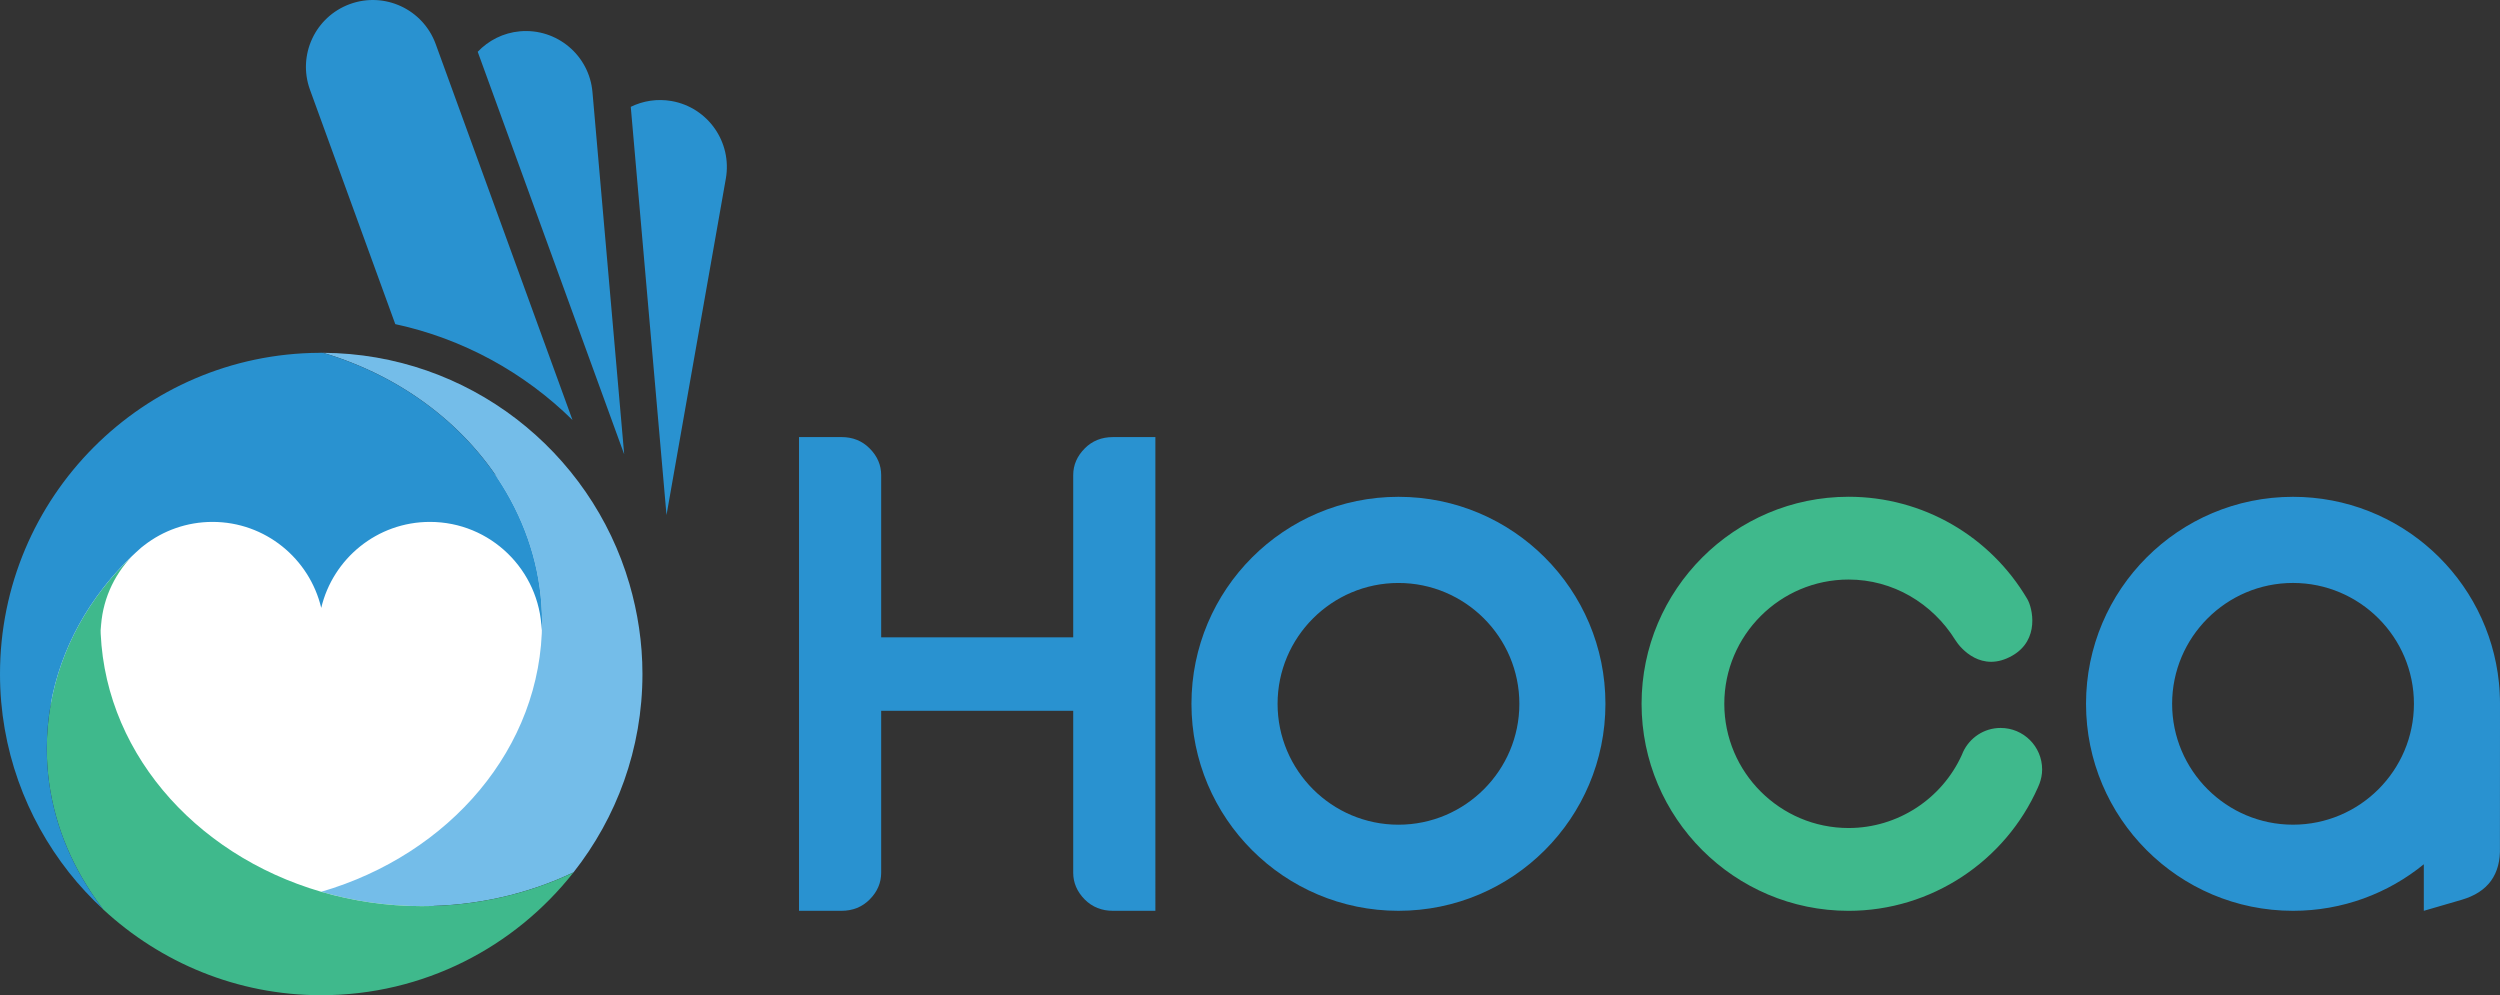 <?xml version="1.0" encoding="utf-8"?>
<!-- Generator: Adobe Illustrator 15.0.0, SVG Export Plug-In . SVG Version: 6.00 Build 0)  -->
<!DOCTYPE svg PUBLIC "-//W3C//DTD SVG 1.1//EN" "http://www.w3.org/Graphics/SVG/1.1/DTD/svg11.dtd">
<svg version="1.1" id="圖層_1" xmlns="http://www.w3.org/2000/svg" xmlns:xlink="http://www.w3.org/1999/xlink" x="0px" y="0px"
	 width="142.418px" height="56.693px" viewBox="0 0 142.418 56.693" enable-background="new 0 0 142.418 56.693"
	 xml:space="preserve">
<rect x="0" y="0" width="142.418" height="56.693" fill="#333333" stroke="none"/>
<g>
	<g>
		<path fill="#2990D0" d="M263.374,201.974c4.1,0.961,7.71,3.198,10.391,6.271l-8.336-22.906c-0.723-1.977-2.907-2.995-4.886-2.274
			c-1.975,0.718-2.995,2.903-2.274,4.882L263.374,201.974z"/>
		<path fill="#2990D0" d="M274.36,188.079c-0.185-2.095-2.029-3.646-4.124-3.462c-1.227,0.107-2.262,0.788-2.879,1.752l9.022,24.788
			L274.36,188.079z"/>
		<path fill="#2990D0" d="M278.868,188.59c-1.073-0.188-2.119,0.093-2.928,0.693l2.212,25.297l3.808-21.577
			C282.32,190.93,280.939,188.955,278.868,188.59z"/>
		<path fill="#82C1EA" d="M276.467,216.1c-2.21-7.578-9.176-13.12-17.457-13.168c4.55,1.352,8.292,4.233,10.457,7.965
			c1.282,2.212,2.021,4.713,2.021,7.371c0,7.172-5.277,13.24-12.579,15.369c1.797,0.521,3.718,0.816,5.72,0.816
			c3.131,0,6.079-0.699,8.654-1.924c2.45-3.114,3.926-7.031,3.926-11.301C277.209,219.445,276.94,217.73,276.467,216.1z"/>
		<path fill="#3AB483" d="M264.629,234.454c-2,0-3.922-0.297-5.72-0.818c-7.304-2.127-12.576-8.196-12.576-15.368
			c0,0.159,0.016,0.317,0.021,0.475c0.049-1.637,0.715-3.113,1.771-4.215c-0.597,0.57-1.157,1.181-1.653,1.824
			c-2.016,2.599-3.193,5.746-3.193,9.135c0,2.657,0.736,5.155,2.019,7.369c0.359,0.619,0.754,1.217,1.198,1.789
			c3.259,3.02,7.613,4.883,12.413,4.883c5.835,0,11.023-2.74,14.374-6.996C270.708,233.755,267.76,234.454,264.629,234.454z"/>
		<path fill="#2990D0" d="M269.467,210.896c-2.165-3.73-5.907-6.613-10.457-7.965c-0.03,0-0.066-0.005-0.101-0.005
			c-0.032,0-0.069,0.005-0.103,0.005c-10.058,0.057-18.191,8.224-18.191,18.298c0,4.27,1.473,8.187,3.923,11.301
			c0.594,0.754,1.251,1.459,1.957,2.113c-0.444-0.572-0.837-1.17-1.197-1.789c-1.282-2.215-2.019-4.713-2.019-7.369
			c0-3.389,1.179-6.536,3.193-9.135c0.644-0.833,1.379-1.609,2.185-2.322c0.043-0.032,0.098-0.078,0.172-0.135
			c1.073-0.832,2.423-1.328,3.885-1.328c3.013,0,5.526,2.093,6.195,4.898c0.663-2.807,3.181-4.898,6.192-4.898
			c3.453,0,6.257,2.75,6.363,6.176c0.007-0.156,0.022-0.314,0.022-0.475C271.488,215.61,270.749,213.109,269.467,210.896z"/>
	</g>
	<g>
		<g>
			<path fill="#2990D0" d="M286.629,231.964h1.517c0.025,0.578,0.206,1.038,0.537,1.381c0.329,0.344,0.761,0.515,1.289,0.515
				c0.584,0,1.051-0.17,1.398-0.515c0.352-0.344,0.527-0.804,0.527-1.381c0-0.502-0.129-0.892-0.388-1.166
				c-0.257-0.274-0.793-0.531-1.609-0.771c-0.043-0.01-0.115-0.027-0.218-0.053c-0.979-0.252-1.686-0.66-2.124-1.23
				c-0.199-0.248-0.346-0.515-0.446-0.798c-0.098-0.282-0.146-0.583-0.146-0.903c0-0.951,0.298-1.723,0.89-2.311
				c0.594-0.586,1.371-0.882,2.333-0.882c0.893,0,1.612,0.264,2.159,0.791c0.551,0.526,0.853,1.248,0.911,2.163h-1.579
				c-0.027-0.44-0.184-0.801-0.47-1.072c-0.284-0.271-0.646-0.408-1.079-0.408c-0.464,0-0.842,0.151-1.133,0.453
				c-0.292,0.303-0.438,0.695-0.438,1.172c0,0.17,0.025,0.327,0.079,0.475c0.054,0.148,0.136,0.285,0.248,0.414
				c0.23,0.259,0.723,0.482,1.478,0.671c0.348,0.088,0.614,0.161,0.801,0.222c0.77,0.273,1.355,0.674,1.752,1.197
				c0.398,0.524,0.6,1.154,0.6,1.888c0,1.074-0.321,1.938-0.964,2.595c-0.643,0.657-1.489,0.985-2.55,0.985
				c-0.991,0-1.802-0.313-2.424-0.942C286.955,233.822,286.638,232.993,286.629,231.964z"/>
			<path fill="#2990D0" d="M296.675,235.173h-1.629v-11.116h2.511l3.384,8.597l3.382-8.597h2.477v11.116h-1.587l0.112-9.65
				l-3.792,9.65h-1.202l-3.775-9.65L296.675,235.173z"/>
			<path fill="#2990D0" d="M310.445,231.935l-1.316,3.237h-1.785l4.562-11.116h1.643l4.563,11.116h-1.854l-1.283-3.237H310.445
				L310.445,231.935z M314.365,230.369l-1.643-4.222l-1.678,4.222H314.365z"/>
			<path fill="#2990D0" d="M320.443,235.173h-1.692v-11.116h3.367c1.399,0,2.47,0.307,3.206,0.924
				c0.739,0.616,1.105,1.506,1.105,2.672c0,0.904-0.308,1.664-0.925,2.272c-0.617,0.606-1.412,0.935-2.384,0.979l3.311,4.269h-2.115
				l-3.872-5.162L320.443,235.173L320.443,235.173z M320.443,229.828h0.864c1.17,0,2.042-0.181,2.612-0.542
				c0.571-0.361,0.859-0.911,0.859-1.649c0-0.717-0.246-1.243-0.738-1.58c-0.491-0.334-1.269-0.505-2.333-0.505h-1.266
				L320.443,229.828L320.443,229.828z"/>
			<path fill="#2990D0" d="M331.009,235.173h-1.691v-9.621h-2.181v-1.495h6.054v1.495h-2.182V235.173L331.009,235.173z"/>
			<path fill="#3AB483" d="M340.719,235.173h-1.692v-11.116h1.692v4.719h4.763v-4.719h1.688v11.116h-1.688v-4.818h-4.763V235.173z"
				/>
			<path fill="#3AB483" d="M348.678,229.546c0-0.778,0.154-1.518,0.465-2.215c0.31-0.697,0.763-1.324,1.361-1.885
				c0.566-0.53,1.195-0.93,1.888-1.203c0.691-0.271,1.438-0.408,2.234-0.408c0.817,0,1.574,0.137,2.271,0.408
				c0.698,0.273,1.336,0.677,1.913,1.219c0.592,0.554,1.039,1.177,1.339,1.861c0.299,0.688,0.448,1.429,0.448,2.224
				c0,0.789-0.13,1.516-0.386,2.18c-0.257,0.664-0.643,1.262-1.154,1.791c-0.604,0.621-1.277,1.089-2.024,1.403
				c-0.745,0.316-1.552,0.476-2.424,0.476c-0.877,0-1.686-0.16-2.426-0.481c-0.738-0.321-1.402-0.796-1.99-1.428
				c-0.498-0.523-0.873-1.121-1.129-1.79C348.805,231.027,348.678,230.31,348.678,229.546z M350.442,229.561
				c0,0.581,0.102,1.128,0.304,1.646c0.201,0.517,0.494,0.963,0.874,1.341c0.398,0.395,0.863,0.704,1.387,0.924
				c0.523,0.218,1.06,0.328,1.604,0.328c1.206,0,2.217-0.408,3.026-1.227c0.813-0.815,1.223-1.829,1.223-3.042
				c0-0.514-0.098-1.003-0.294-1.471c-0.196-0.466-0.479-0.894-0.854-1.285c-0.444-0.452-0.919-0.787-1.424-1.003
				c-0.504-0.216-1.064-0.324-1.68-0.324c-0.553,0-1.075,0.099-1.571,0.296c-0.498,0.2-0.938,0.486-1.322,0.864
				c-0.399,0.392-0.714,0.847-0.937,1.366C350.552,228.491,350.442,229.021,350.442,229.561z"/>
			<path fill="#3AB483" d="M363.756,235.173h-1.625v-11.116h2.508l3.385,8.597l3.384-8.597h2.475v11.116h-1.586l0.113-9.65
				l-3.793,9.65h-1.202l-3.775-9.65L363.756,235.173z"/>
			<path fill="#3AB483" d="M382.01,235.173h-6.061v-11.116h6.061v1.479h-4.367v3.322h4.367v1.451h-4.367v3.329h4.367V235.173z"/>
			<path fill="#3AB483" d="M394.703,232.385c-0.509,0.974-1.212,1.718-2.104,2.234c-0.895,0.517-1.935,0.773-3.115,0.773
				c-0.875,0-1.685-0.159-2.425-0.48c-0.738-0.321-1.403-0.797-1.991-1.428c-0.496-0.523-0.872-1.121-1.131-1.791
				c-0.255-0.668-0.386-1.385-0.386-2.147c0-0.773,0.157-1.509,0.466-2.204c0.311-0.692,0.766-1.326,1.362-1.896
				c0.566-0.53,1.196-0.931,1.889-1.203c0.69-0.271,1.436-0.409,2.233-0.409c1.197,0,2.248,0.271,3.154,0.81
				c0.904,0.54,1.589,1.304,2.05,2.291h-1.99c-0.373-0.494-0.831-0.865-1.378-1.115c-0.544-0.251-1.162-0.373-1.852-0.373
				c-0.553,0-1.074,0.099-1.572,0.296c-0.498,0.2-0.938,0.486-1.322,0.864c-0.4,0.391-0.714,0.847-0.937,1.367
				c-0.226,0.518-0.338,1.047-0.338,1.587c0,0.581,0.103,1.128,0.304,1.646c0.203,0.517,0.494,0.963,0.874,1.341
				c0.397,0.395,0.862,0.704,1.387,0.924c0.526,0.218,1.06,0.328,1.603,0.328c0.67,0,1.271-0.12,1.81-0.363
				c0.537-0.242,0.979-0.59,1.326-1.049h2.084V232.385z"/>
			<path fill="#3AB483" d="M398.004,231.935l-1.313,3.237h-1.787l4.562-11.116h1.644l4.562,11.116h-1.853l-1.281-3.237H398.004
				L398.004,231.935z M401.927,230.369l-1.644-4.222l-1.676,4.222H401.927z"/>
			<path fill="#3AB483" d="M408.002,235.173h-1.691v-11.116h3.366c1.401,0,2.471,0.307,3.208,0.924
				c0.735,0.616,1.105,1.506,1.105,2.672c0,0.904-0.31,1.664-0.926,2.272c-0.618,0.606-1.413,0.935-2.386,0.979l3.312,4.269h-2.117
				l-3.871-5.162V235.173z M408.002,229.828h0.865c1.172,0,2.042-0.181,2.613-0.542s0.856-0.911,0.856-1.649
				c0-0.717-0.247-1.243-0.738-1.58c-0.489-0.334-1.267-0.505-2.331-0.505H408L408.002,229.828L408.002,229.828z"/>
			<path fill="#3AB483" d="M421.647,235.173h-6.063v-11.116h6.063v1.479h-4.37v3.322h4.37v1.451h-4.37v3.329h4.37V235.173z"/>
			<path fill="#2990D0" d="M427.795,231.964h1.516c0.026,0.578,0.207,1.038,0.538,1.381c0.328,0.344,0.761,0.515,1.29,0.515
				c0.581,0,1.047-0.17,1.398-0.515c0.351-0.344,0.524-0.804,0.524-1.381c0-0.502-0.127-0.892-0.386-1.166
				c-0.256-0.274-0.793-0.531-1.609-0.771c-0.043-0.01-0.114-0.027-0.219-0.053c-0.978-0.252-1.684-0.66-2.123-1.23
				c-0.198-0.248-0.346-0.515-0.442-0.798c-0.102-0.282-0.149-0.583-0.149-0.903c0-0.951,0.297-1.723,0.891-2.311
				c0.593-0.586,1.37-0.882,2.333-0.882c0.893,0,1.611,0.264,2.16,0.791c0.548,0.526,0.851,1.248,0.908,2.163h-1.579
				c-0.025-0.44-0.184-0.801-0.469-1.072c-0.286-0.271-0.646-0.408-1.08-0.408c-0.465,0-0.843,0.151-1.133,0.453
				c-0.291,0.303-0.438,0.695-0.438,1.172c0,0.17,0.027,0.327,0.081,0.475c0.053,0.148,0.136,0.285,0.248,0.414
				c0.229,0.259,0.721,0.482,1.476,0.671c0.348,0.088,0.615,0.161,0.803,0.222c0.769,0.273,1.354,0.674,1.752,1.197
				c0.396,0.524,0.599,1.154,0.599,1.888c0,1.074-0.321,1.938-0.963,2.595c-0.643,0.657-1.493,0.985-2.552,0.985
				c-0.993,0-1.802-0.313-2.425-0.942C428.122,233.822,427.805,232.993,427.795,231.964z"/>
			<path fill="#2990D0" d="M440.07,231.171v4.002h-1.693v-4.101l-3.574-7.017h1.886l2.564,5.345l2.556-5.345h1.88L440.07,231.171z"
				/>
			<path fill="#2990D0" d="M443.693,231.964h1.515c0.024,0.578,0.204,1.038,0.535,1.381c0.332,0.344,0.763,0.515,1.291,0.515
				c0.584,0,1.049-0.17,1.399-0.515c0.35-0.344,0.525-0.804,0.525-1.381c0-0.502-0.129-0.892-0.385-1.166
				c-0.258-0.274-0.794-0.531-1.612-0.771c-0.043-0.01-0.116-0.027-0.217-0.053c-0.978-0.252-1.687-0.66-2.124-1.23
				c-0.198-0.248-0.346-0.515-0.444-0.798c-0.099-0.282-0.148-0.583-0.148-0.903c0-0.951,0.298-1.723,0.891-2.311
				c0.593-0.586,1.371-0.882,2.333-0.882c0.893,0,1.611,0.264,2.16,0.791c0.548,0.526,0.852,1.248,0.91,2.163h-1.581
				c-0.025-0.44-0.184-0.801-0.468-1.072c-0.287-0.271-0.646-0.408-1.078-0.408c-0.465,0-0.847,0.151-1.136,0.453
				c-0.291,0.303-0.438,0.695-0.438,1.172c0,0.17,0.023,0.327,0.079,0.475c0.056,0.148,0.136,0.285,0.249,0.414
				c0.229,0.259,0.723,0.482,1.475,0.671c0.35,0.088,0.615,0.161,0.803,0.222c0.771,0.273,1.354,0.674,1.75,1.197
				c0.399,0.524,0.601,1.154,0.601,1.888c0,1.074-0.321,1.938-0.963,2.595c-0.642,0.657-1.491,0.985-2.549,0.985
				c-0.992,0-1.804-0.313-2.425-0.942C444.019,233.822,443.702,232.993,443.693,231.964z"/>
			<path fill="#2990D0" d="M455.093,235.173h-1.69v-9.621h-2.183v-1.495h6.054v1.495h-2.181V235.173L455.093,235.173z"/>
			<path fill="#2990D0" d="M464.47,235.173h-6.06v-11.116h6.06v1.479h-4.366v3.322h4.366v1.451h-4.366v3.329h4.366V235.173z"/>
			<path fill="#2990D0" d="M468.166,235.173h-1.627v-11.116h2.51l3.383,8.597l3.385-8.597h2.477v11.116h-1.587l0.111-9.65
				l-3.792,9.65h-1.2l-3.776-9.65L468.166,235.173z"/>
		</g>
		<g>
			<path fill="#2990D0" d="M290.531,206.464c-1.583,0.914-2.677,1.274-3.211,1.063c-0.2-0.105-0.355-0.275-0.445-0.529
				c-0.179-0.658,0.156-1.084,0.979-1.23c2.029-0.724,3.345-1.741,3.946-2.973h-3.59c-0.247,0-0.445-0.087-0.603-0.233
				c-0.157-0.15-0.222-0.343-0.222-0.574c0-0.191,0.066-0.382,0.222-0.529c0.156-0.149,0.354-0.233,0.603-0.233h4.036v-0.213v-1.826
				h-2.186l-0.424,0.659c-0.625,0.785-1.115,1.188-1.472,1.168c-0.203,0-0.401-0.085-0.604-0.254
				c-0.155-0.19-0.246-0.383-0.269-0.573c0.021-0.233,0.136-0.468,0.356-0.681c0.29-0.253,0.735-0.87,1.314-1.739
				c0.424-0.871,0.736-1.359,0.869-1.402c0.181-0.105,0.402-0.105,0.648-0.042c0.244,0.085,0.398,0.232,0.513,0.403
				c0.11,0.232,0.11,0.467,0,0.741l-0.113,0.234h6.134c0.243,0,0.398,0.064,0.532,0.189c0.157,0.149,0.224,0.318,0.224,0.553
				c0,0.19-0.065,0.36-0.224,0.51c-0.134,0.15-0.29,0.232-0.532,0.232h-3.078v1.826v0.213h3.502c0.246,0,0.445,0.063,0.601,0.211
				c0.157,0.148,0.224,0.34,0.224,0.553s-0.067,0.401-0.224,0.552c-0.154,0.169-0.354,0.256-0.601,0.256h-3.436l3.391,2.248
				c0.199,0.149,0.313,0.383,0.379,0.637c0.022,0.233-0.066,0.447-0.245,0.659c-0.157,0.149-0.355,0.254-0.603,0.275
				c-0.246,0.021-0.491-0.063-0.736-0.275l-3.145-2.356C292.404,204.936,291.557,205.764,290.531,206.464z M291.044,215.509
				c-0.355-0.021-0.668-0.148-0.869-0.383c-0.246-0.317-0.379-0.658-0.356-0.997v-5.943c0-0.318,0.113-0.617,0.335-0.853
				c0.245-0.211,0.557-0.34,0.892-0.34h12.531c0.4-0.021,0.781,0.106,1.071,0.34c0.223,0.214,0.356,0.488,0.377,0.853v5.943
				c0,0.34-0.154,0.68-0.444,0.979c-0.291,0.253-0.646,0.401-1.004,0.401H291.044L291.044,215.509z M303.127,210.391v-1.082
				c0-0.215-0.043-0.361-0.154-0.468c-0.09-0.146-0.29-0.213-0.534-0.213h-10.013c-0.288-0.021-0.469,0.044-0.557,0.149
				c-0.112,0.148-0.18,0.298-0.155,0.53v1.082L303.127,210.391L303.127,210.391z M291.714,212.028v1.167
				c0,0.234,0.066,0.383,0.155,0.51c0.111,0.108,0.313,0.17,0.557,0.17h10.013c0.245-0.021,0.425-0.084,0.534-0.189
				c0.111-0.108,0.154-0.255,0.154-0.489v-1.167L291.714,212.028L291.714,212.028z M300.008,206.103
				c-0.381-0.021-0.646-0.148-0.825-0.384c-0.244-0.274-0.379-0.594-0.356-0.954v-6.327c0-0.298,0.112-0.553,0.335-0.784
				c0.223-0.213,0.513-0.34,0.848-0.32h5.326c0.425-0.02,0.738,0.107,1.028,0.32c0.246,0.211,0.335,0.488,0.354,0.784v6.327
				c0,0.36-0.132,0.68-0.422,0.936c-0.29,0.277-0.579,0.402-0.961,0.402H300.008L300.008,206.103z M301.302,198.885
				c-0.247,0-0.425,0.042-0.514,0.147c-0.113,0.148-0.178,0.3-0.155,0.51v4.354c0,0.212,0.067,0.383,0.178,0.487
				c0.111,0.105,0.269,0.171,0.491,0.171h2.941c0.225,0,0.403-0.065,0.536-0.171l0.135-0.487v-4.354c0-0.21-0.045-0.34-0.135-0.442
				c-0.111-0.15-0.29-0.214-0.536-0.214L301.302,198.885L301.302,198.885z"/>
			<path fill="#2990D0" d="M314.032,212.006c0.2-0.085,0.424-0.085,0.646,0.021c0.223,0.105,0.38,0.274,0.471,0.468
				c0.153,0.528-0.357,1.422-1.52,2.631c-0.623,0.64-1.114,0.936-1.45,0.871c-0.222-0.021-0.422-0.127-0.576-0.317
				c-0.155-0.191-0.225-0.403-0.201-0.614c0.046-0.234,0.201-0.447,0.425-0.618c0.689-0.529,1.247-1.188,1.672-1.953
				C313.607,212.24,313.786,212.07,314.032,212.006z M329.261,209.523c0,0.51-0.134,0.934-0.425,1.229
				c-0.312,0.277-0.758,0.428-1.336,0.447h-12.308c-0.29,0-0.515-0.086-0.67-0.233c-0.111-0.128-0.181-0.299-0.2-0.51
				c0.021-0.232,0.09-0.403,0.223-0.51c0.156-0.15,0.38-0.212,0.647-0.212h11.503c0.29,0,0.491-0.064,0.604-0.171
				s0.156-0.274,0.156-0.509v-0.212h-15.23c-0.244,0-0.421-0.063-0.555-0.213c-0.112-0.127-0.179-0.297-0.179-0.487
				c0-0.191,0.066-0.359,0.179-0.509c0.134-0.127,0.311-0.192,0.555-0.192h15.23v-0.381c0-0.192-0.044-0.319-0.134-0.427
				c-0.09-0.104-0.247-0.17-0.491-0.17h-11.728c-0.29,0-0.491-0.063-0.646-0.168c-0.134-0.149-0.201-0.341-0.224-0.573
				c0.021-0.212,0.09-0.384,0.224-0.512c0.155-0.147,0.379-0.212,0.646-0.212h12.73c0.513,0,0.848,0.128,1.093,0.403
				c0.224,0.232,0.335,0.553,0.335,0.937v1.103h2.296c0.225,0,0.4,0.065,0.536,0.192c0.109,0.125,0.177,0.297,0.177,0.509
				c0,0.17-0.067,0.341-0.177,0.487c-0.136,0.148-0.313,0.213-0.536,0.213h-2.296V209.523L329.261,209.523z M312.56,203.96
				c-0.245,0-0.424-0.063-0.579-0.212c-0.134-0.126-0.199-0.298-0.199-0.53c0-0.212,0.065-0.36,0.222-0.511
				c0.156-0.147,0.334-0.211,0.579-0.211l3.367-0.106v-1.019h-2.942c-0.246,0-0.4-0.065-0.535-0.213
				c-0.135-0.105-0.2-0.275-0.2-0.487c0-0.191,0.066-0.359,0.2-0.486c0.135-0.128,0.29-0.193,0.535-0.193h2.942v-0.849h-3.367
				c-0.245,0-0.423-0.064-0.559-0.212c-0.135-0.128-0.197-0.299-0.197-0.488s0.066-0.361,0.197-0.509
				c0.136-0.128,0.313-0.191,0.559-0.191h3.367c0-0.658,0.091-1.083,0.246-1.189c0.135-0.146,0.355-0.232,0.646-0.232
				c0.246,0,0.445,0.086,0.625,0.232c0.177,0.107,0.289,0.531,0.289,1.189h2.833c0.223,0,0.399,0.063,0.511,0.191
				c0.136,0.128,0.2,0.298,0.2,0.509c0,0.17-0.064,0.34-0.2,0.488c-0.11,0.147-0.289,0.212-0.511,0.212h-2.833v0.849h2.297
				c0.226,0,0.402,0.065,0.536,0.193c0.133,0.104,0.199,0.274,0.199,0.486c0,0.191-0.066,0.36-0.199,0.487
				c-0.134,0.148-0.313,0.213-0.536,0.213h-2.297v0.892c1.092-0.105,1.94-0.212,2.564-0.317c0.244-0.044,0.445-0.022,0.602,0.042
				c0.155,0.104,0.269,0.275,0.313,0.488c0.044,0.211,0.021,0.382-0.068,0.572c-0.066,0.148-0.224,0.256-0.513,0.319
				c-0.735,0.168-1.695,0.295-2.899,0.381c0,0.383-0.111,0.682-0.289,0.853c-0.155,0.127-0.334,0.211-0.625,0.232
				c-0.244-0.021-0.468-0.085-0.623-0.214c-0.18-0.167-0.268-0.443-0.268-0.762L312.56,203.96z M325.27,214.342
				c0.334-0.021,0.556-0.085,0.758-0.212c0.155-0.105,0.268-0.232,0.313-0.383v-0.043l-0.045-0.147
				c0.067-0.255,0.177-0.488,0.355-0.638c0.2-0.168,0.425-0.231,0.692-0.19c0.222,0.043,0.423,0.147,0.578,0.317
				c0.157,0.234,0.224,0.468,0.178,0.744l-0.044,0.318c-0.09,0.785-0.514,1.358-1.204,1.719c-0.779,0.299-3.522,0.361-8.183,0.233
				c-0.468-0.041-0.871-0.19-1.271-0.426c-0.646-0.424-0.98-1.019-0.98-1.719v-1.314c0-0.3,0.089-0.53,0.268-0.723
				c0.156-0.149,0.401-0.231,0.668-0.254c0.27,0,0.491,0.084,0.692,0.233c0.178,0.19,0.269,0.444,0.269,0.744v0.739
				c0,0.257,0.112,0.513,0.312,0.704c0.201,0.169,0.447,0.275,0.737,0.298l3.479,0.041c-0.156-0.317-0.603-0.741-1.249-1.188
				c-0.224-0.168-0.355-0.359-0.401-0.593c-0.046-0.192,0.021-0.403,0.179-0.596c0.156-0.192,0.335-0.298,0.558-0.317
				c0.445-0.041,1.182,0.467,2.184,1.528c0.201,0.233,0.291,0.426,0.27,0.637c-0.023,0.191-0.113,0.36-0.27,0.529L325.27,214.342z
				 M322.415,203.704c-0.245,0-0.424-0.063-0.533-0.211c-0.135-0.127-0.203-0.299-0.203-0.511c0-0.169,0.068-0.34,0.203-0.488
				c0.109-0.128,0.289-0.188,0.533-0.188h3.544v-0.936h-2.586c-0.245,0-0.422-0.064-0.533-0.214
				c-0.134-0.105-0.202-0.274-0.202-0.486c0-0.192,0.068-0.359,0.202-0.487c0.111-0.127,0.289-0.192,0.533-0.192h2.586v-0.849h-3.03
				c-0.223,0-0.4-0.064-0.536-0.214c-0.134-0.126-0.198-0.297-0.198-0.486c0-0.19,0.066-0.36,0.198-0.509
				c0.136-0.129,0.313-0.191,0.536-0.191h3.03c0-0.658,0.092-1.084,0.247-1.189c0.156-0.147,0.355-0.232,0.646-0.232
				c0.246,0,0.47,0.085,0.647,0.232c0.154,0.107,0.267,0.531,0.267,1.189h3.366c0.201,0,0.38,0.063,0.514,0.191
				c0.135,0.127,0.2,0.297,0.2,0.509c0,0.17-0.065,0.341-0.2,0.486c-0.135,0.149-0.313,0.214-0.514,0.214h-3.366v0.849h2.653
				c0.224,0,0.402,0.065,0.533,0.192c0.134,0.105,0.201,0.274,0.201,0.487c0,0.191-0.067,0.359-0.201,0.486
				c-0.132,0.147-0.312,0.214-0.533,0.214h-2.653v0.936h3.612c0.224,0,0.401,0.062,0.535,0.188s0.201,0.3,0.201,0.488
				c0,0.19-0.067,0.36-0.201,0.511c-0.134,0.147-0.313,0.211-0.535,0.211h-3.612c0,0.403-0.111,0.722-0.267,0.895
				c-0.156,0.125-0.357,0.211-0.647,0.232c-0.244-0.021-0.443-0.086-0.622-0.214c-0.18-0.189-0.27-0.509-0.27-0.912L322.415,203.704
				L322.415,203.704z M328.682,212.622c0-0.213,0.11-0.403,0.312-0.595c0.201-0.147,0.401-0.214,0.646-0.214
				c0.269,0.022,0.49,0.172,0.668,0.404c0.604,0.638,1.184,1.485,1.783,2.547c0.135,0.256,0.157,0.511,0.092,0.723
				c-0.046,0.213-0.18,0.383-0.424,0.531c-0.223,0.106-0.445,0.127-0.67,0.084c-0.244-0.084-0.444-0.254-0.602-0.529
				c-0.558-0.998-1.094-1.742-1.538-2.25C328.747,213.089,328.66,212.856,328.682,212.622z"/>
			<path fill="#2990D0" d="M342.28,215.552c-0.423-0.021-0.758-0.148-1.048-0.383c-0.332-0.317-0.467-0.658-0.444-0.999v-4.521
				c-0.021-0.402,0.112-0.721,0.444-1.039c0.291-0.297,0.625-0.424,1.048-0.424h4.504v-1.913h-7.245v0.616
				c0,1.721-0.2,3.419-0.558,5.073c-0.425,2.167-0.959,3.378-1.582,3.631c-0.27,0.086-0.514,0.065-0.781-0.041
				c-0.29-0.148-0.446-0.299-0.511-0.53c-0.113-0.275-0.093-0.553,0.065-0.828c0.957-2.251,1.472-4.925,1.472-7.982v-7.666
				c-0.021-0.317,0.133-0.657,0.444-0.977c0.291-0.275,0.648-0.424,1.004-0.402h14.896c0.532,0,0.959,0.191,1.293,0.529
				c0.312,0.32,0.469,0.701,0.469,1.126v2.039c0,0.401-0.177,0.806-0.513,1.146c-0.379,0.359-0.779,0.53-1.249,0.53h-5.308v2.02
				h7.135c0.289,0,0.514,0.084,0.67,0.211c0.155,0.147,0.222,0.359,0.222,0.636c0,0.214-0.065,0.425-0.222,0.595
				c-0.157,0.191-0.382,0.275-0.67,0.275h-7.135v1.912h5.238c0.425,0,0.805,0.149,1.071,0.468c0.246,0.316,0.38,0.636,0.398,0.996
				v4.521c0,0.343-0.134,0.681-0.398,0.955c-0.313,0.277-0.667,0.426-1.071,0.426L342.28,215.552L342.28,215.552L342.28,215.552z
				 M339.539,200.816h13.801c0.335-0.021,0.513-0.189,0.513-0.508v-0.956c0-0.298-0.178-0.468-0.513-0.468h-13.222
				c-0.378-0.021-0.578,0.17-0.578,0.53L339.539,200.816L339.539,200.816z M346.784,202.537h-7.245v2.019h7.245V202.537z
				 M343.304,209.925c-0.197,0-0.376,0.043-0.486,0.149c-0.112,0.106-0.136,0.254-0.136,0.445v2.674c0,0.19,0.022,0.319,0.136,0.446
				c0.11,0.129,0.266,0.189,0.486,0.189h9.522c0.18-0.021,0.356-0.084,0.47-0.189c0.109-0.105,0.176-0.256,0.201-0.446v-2.674
				c0-0.191-0.067-0.34-0.201-0.445s-0.29-0.149-0.47-0.149H343.304z"/>
			<path fill="#2990D0" d="M362.258,215.447c-0.177,0.36-0.377,0.551-0.578,0.614c-0.223,0.064-0.49,0.064-0.734-0.021
				c-0.27-0.127-0.444-0.299-0.534-0.53c-0.112-0.233-0.089-0.486,0.043-0.784c0.693-1.807,1.072-3.949,1.072-6.435v-9.746
				c-0.023-0.401,0.134-0.764,0.443-1.019c0.337-0.298,0.668-0.446,1.071-0.446h3.166c0.379,0,0.735,0.148,1.045,0.446
				c0.337,0.275,0.515,0.638,0.515,1.04v15.626c-0.021,0.553-0.178,1.063-0.488,1.466c-0.225,0.36-0.646,0.53-1.205,0.53
				c-1.315,0-2.097-0.084-2.319-0.297c-0.177-0.191-0.245-0.404-0.245-0.638c0-0.68,0.356-0.957,1.092-0.913l1.115-0.085
				c0.155-0.105,0.244-0.274,0.244-0.51v-4.332h-2.65C363.24,212.028,362.861,214.044,362.258,215.447z M365.959,202.304v-2.994
				c-0.022-0.148-0.067-0.255-0.178-0.361c-0.112-0.107-0.222-0.148-0.379-0.148h-1.538c-0.156-0.021-0.29,0.041-0.38,0.148
				c-0.113,0.106-0.179,0.254-0.158,0.384v2.974L365.959,202.304L365.959,202.304z M365.959,207.696v-3.673h-2.631v3.673H365.959z
				 M370.999,216.082c-0.18,0.149-0.401,0.234-0.667,0.234c-0.291-0.022-0.515-0.106-0.67-0.256c-0.178-0.19-0.27-0.426-0.27-0.721
				v-16.56c0-0.509,0.181-0.913,0.536-1.231c0.29-0.256,0.691-0.403,1.159-0.382h8.071c0.49,0.021,0.894,0.212,1.159,0.53
				c0.356,0.424,0.399,1.209,0.157,2.336c-0.201,1.359-0.646,2.166-1.205,2.42c-0.778,0.488-2.116,0.403-4.035-0.297
				c-0.335-0.106-0.533-0.256-0.578-0.467c-0.067-0.191-0.067-0.426,0.021-0.638c0.225-0.446,0.624-0.575,1.183-0.403
				c1.359,0.299,2.161,0.36,2.361,0.19l0.202-0.19c0.29-0.445,0.445-0.913,0.445-1.338c0-0.127-0.067-0.254-0.225-0.317
				l-0.489-0.106h-6.041c-0.225-0.022-0.424,0.063-0.58,0.214c-0.157,0.147-0.244,0.339-0.244,0.571v3.717h7.603
				c0.446-0.065,0.85,0.084,1.181,0.382c0.336,0.359,0.446,0.828,0.291,1.381c-0.602,2.608-1.629,4.842-3.031,6.687
				c0.735,0.722,1.917,1.506,3.435,2.314c0.313,0.19,0.492,0.382,0.58,0.658c0.068,0.256,0.021,0.487-0.112,0.744
				c-0.156,0.254-0.38,0.401-0.624,0.467c-0.823,0.148-2.319-0.765-4.481-2.825l-0.959,0.894c-1.717,1.316-2.853,1.933-3.345,1.824
				c-0.246-0.085-0.425-0.21-0.558-0.401C371.243,215.741,371.154,215.935,370.999,216.082z M371.289,205.105v9.257l0.379-0.298
				c1.16-0.597,2.253-1.358,3.255-2.188c-1.451-1.932-2.542-4.207-3.188-6.772L371.289,205.105L371.289,205.105z M373.585,205.105
				c0.514,2.168,1.36,3.972,2.543,5.458c0.646-0.979,1.181-1.827,1.495-2.528c0.688-1.462,0.936-2.398,0.779-2.717
				c-0.112-0.148-0.271-0.211-0.489-0.211h-4.328V205.105L373.585,205.105z"/>
			<path fill="#2990D0" d="M388.458,199.054c-0.602,0.934-1.182,1.636-1.673,2.081c-0.245,0.189-0.49,0.298-0.69,0.274
				c-0.225,0-0.424-0.085-0.625-0.274c-0.154-0.172-0.223-0.36-0.223-0.573c0-0.234,0.113-0.447,0.358-0.639
				c0.892-0.869,1.604-1.91,2.14-3.119c0.113-0.257,0.268-0.426,0.468-0.531c0.203-0.106,0.425-0.106,0.669-0.043
				c0.225,0.106,0.379,0.233,0.489,0.426c0.091,0.147,0.066,0.467-0.066,0.85h5.128c0.225,0,0.425,0.042,0.58,0.189
				s0.223,0.34,0.223,0.574c0,0.188-0.066,0.383-0.223,0.528c-0.156,0.17-0.355,0.255-0.58,0.255h-2.431
				c0.381,0.786,0.491,1.339,0.336,1.637c-0.113,0.19-0.313,0.34-0.559,0.401c-0.224,0.064-0.444,0.043-0.646-0.041
				c-0.202-0.106-0.336-0.318-0.425-0.596c-0.29-0.807-0.512-1.272-0.646-1.401L388.458,199.054L388.458,199.054z M394.767,200.242
				l0.224-0.127v-0.211l0.045-0.127l1.762-1.996c0.534-0.849,0.893-1.316,1.071-1.359c0.199-0.086,0.421-0.086,0.646,0.022
				c0.223,0.104,0.378,0.232,0.488,0.423c0.067,0.233,0.024,0.467-0.089,0.701h5.797c0.222,0,0.424,0.063,0.58,0.213
				c0.157,0.148,0.224,0.34,0.224,0.572c0,0.191-0.067,0.385-0.224,0.531c-0.157,0.17-0.358,0.255-0.58,0.255h-3.166
				c0.247,0.784,0.291,1.337,0.156,1.611c-0.135,0.191-0.333,0.318-0.578,0.361c-0.223,0.043-0.445,0-0.647-0.105
				c-0.2-0.127-0.335-0.34-0.378-0.637l-0.401-1.23h-1.763c-0.603,0.699-1.113,1.188-1.448,1.464l-0.088,0.064l0.021,0.85h7.558
				c0.291,0,0.58,0.063,0.851,0.213c0.245,0.19,0.424,0.383,0.534,0.635c0.289,0.661,0.201,1.7-0.246,3.08
				c-0.111,0.254-0.289,0.467-0.49,0.574c-0.223,0.084-0.469,0.084-0.715,0c-0.557-0.255-0.734-0.638-0.512-1.188
				c0.269-0.681,0.356-1.104,0.291-1.338c-0.091-0.255-0.246-0.36-0.491-0.341h-15.272c-0.156-0.021-0.291,0.042-0.426,0.17
				c-0.134,0.127-0.2,0.275-0.178,0.424v1.403c0,0.296-0.09,0.51-0.268,0.701c-0.18,0.146-0.4,0.211-0.646,0.232
				c-0.27-0.021-0.471-0.104-0.624-0.256c-0.179-0.19-0.269-0.403-0.269-0.678v-2.104c-0.022-0.382,0.135-0.763,0.489-1.082
				c0.313-0.318,0.714-0.468,1.116-0.445h7.425C394.545,200.86,394.612,200.414,394.767,200.242z M402.838,215.298
				c-0.378,0.36-0.822,0.552-1.293,0.572h-11.504c-0.49,0-0.936-0.168-1.25-0.529c-0.335-0.342-0.514-0.723-0.491-1.146v-8.367
				c-0.021-0.383,0.113-0.721,0.402-0.996c0.27-0.233,0.624-0.36,1.05-0.36h11.169c0.446,0,0.848,0.147,1.16,0.445
				c0.334,0.317,0.489,0.678,0.489,1.124v1.869c0,0.383-0.134,0.701-0.424,0.937c-0.267,0.252-0.603,0.381-0.98,0.401h-11.059v1.529
				h11.594c0.469,0,0.869,0.148,1.182,0.467c0.269,0.298,0.426,0.638,0.445,1.062v1.867
				C403.308,214.617,403.15,214.998,402.838,215.298z M390.108,207.696h10.1c0.133,0,0.267-0.063,0.379-0.169
				c0.111-0.086,0.156-0.211,0.178-0.34v-0.658l-0.155-0.341c-0.112-0.106-0.247-0.169-0.4-0.169h-9.543
				c-0.157,0-0.313,0.041-0.424,0.147c-0.112,0.105-0.157,0.233-0.133,0.361L390.108,207.696L390.108,207.696z M390.108,212.323
				v1.36c0,0.128,0.043,0.253,0.133,0.359l0.399,0.148h10.324c0.111,0,0.178-0.042,0.29-0.148l0.134-0.298v-0.892
				c0-0.148-0.065-0.275-0.199-0.384c-0.113-0.106-0.225-0.17-0.381-0.147L390.108,212.323L390.108,212.323z"/>
			<path fill="#2990D0" d="M412.359,205.635h-1.673c-0.291,0-0.49-0.086-0.646-0.213c-0.157-0.147-0.248-0.359-0.248-0.614
				c0-0.211,0.091-0.402,0.248-0.574c0.155-0.147,0.354-0.232,0.646-0.232h1.673v-5.16h-1.673c-0.291,0-0.49-0.084-0.646-0.233
				c-0.157-0.148-0.248-0.34-0.248-0.594c0-0.234,0.091-0.425,0.248-0.573c0.155-0.149,0.354-0.233,0.646-0.233h5.305
				c0.269,0,0.445,0.063,0.604,0.211c0.156,0.127,0.245,0.34,0.245,0.596c0,0.232-0.089,0.425-0.245,0.571
				c-0.156,0.171-0.335,0.255-0.604,0.255h-1.737V204h1.563c0.265,0,0.465,0.064,0.601,0.211c0.155,0.15,0.246,0.361,0.246,0.596
				c0,0.233-0.091,0.425-0.246,0.595c-0.136,0.147-0.336,0.233-0.601,0.233h-1.563v5.796l1.718-0.7
				c0.289-0.127,0.513-0.169,0.734-0.108c0.247,0.086,0.425,0.214,0.535,0.447c0.11,0.232,0.156,0.488,0.11,0.701
				c-0.021,0.213-0.178,0.401-0.488,0.552c-0.581,0.298-1.384,0.617-2.408,0.935c-1.517,0.512-2.766,0.894-3.747,1.126
				c-0.267,0.063-0.512,0.042-0.734-0.064c-0.2-0.127-0.336-0.316-0.401-0.593c-0.067-0.233-0.022-0.445,0.09-0.68
				c0.11-0.213,0.313-0.36,0.603-0.426l2.098-0.574L412.359,205.635L412.359,205.635z M422.372,211.37h-4.282
				c-0.292,0-0.49-0.085-0.646-0.233c-0.157-0.149-0.224-0.341-0.224-0.596c0-0.232,0.066-0.424,0.224-0.594
				c0.156-0.127,0.354-0.212,0.646-0.212h4.282v-2.188h-3.815c-0.378-0.022-0.669-0.147-0.867-0.383
				c-0.27-0.318-0.402-0.66-0.381-0.998v-7.771c0-0.318,0.111-0.617,0.356-0.851c0.245-0.213,0.533-0.34,0.892-0.34h9.479
				c0.399-0.022,0.78,0.105,1.071,0.34c0.222,0.211,0.354,0.487,0.377,0.851v7.771c0,0.339-0.155,0.68-0.444,0.978
				c-0.291,0.256-0.647,0.403-1.003,0.403h-3.77v2.188h4.705c0.27,0,0.445,0.063,0.603,0.212c0.157,0.127,0.246,0.34,0.246,0.594
				c0,0.234-0.089,0.404-0.246,0.574c-0.156,0.17-0.333,0.255-0.603,0.255h-4.705v2.589h5.397c0.266,0,0.466,0.064,0.6,0.211
				c0.158,0.149,0.247,0.342,0.247,0.596c0,0.232-0.089,0.426-0.247,0.574c-0.134,0.169-0.334,0.253-0.6,0.253h-12.709
				c-0.291,0-0.49-0.084-0.647-0.232c-0.134-0.128-0.222-0.339-0.222-0.595c0-0.234,0.088-0.402,0.222-0.574
				c0.157-0.146,0.356-0.232,0.647-0.232h5.42v-2.588L422.372,211.37L422.372,211.37z M422.372,198.842h-2.433
				c-0.291-0.021-0.47,0.044-0.559,0.15c-0.133,0.148-0.2,0.318-0.178,0.531v1.996h3.168L422.372,198.842L422.372,198.842z
				 M422.372,203.152h-3.168v2.081c0,0.232,0.066,0.384,0.178,0.511c0.11,0.106,0.313,0.168,0.559,0.168h2.433L422.372,203.152
				L422.372,203.152z M424.264,201.517h3.323v-1.996c0-0.211-0.046-0.359-0.135-0.467c-0.112-0.149-0.313-0.214-0.559-0.214h-2.631
				L424.264,201.517L424.264,201.517z M424.264,205.912h2.632c0.245-0.021,0.424-0.084,0.558-0.19
				c0.089-0.105,0.135-0.255,0.135-0.487v-2.081h-3.323L424.264,205.912L424.264,205.912z"/>
			<path fill="#2990D0" d="M435.235,208.695c-0.336,0.021-0.604-0.043-0.78-0.193c-0.157-0.188-0.27-0.382-0.291-0.635
				c0-0.277,0.067-0.51,0.202-0.68c0.2-0.191,0.444-0.275,0.779-0.299l7.291-0.298c1.916-1.848,3.744-3.906,5.463-6.264
				c0.157-0.233,0.356-0.381,0.624-0.445c0.245-0.063,0.488-0.043,0.714,0.105c0.223,0.148,0.379,0.32,0.444,0.555
				c0.092,0.613-1.448,2.609-4.657,5.943l5.994-0.234c-0.531-0.679-1.002-1.229-1.471-1.653c-0.199-0.234-0.312-0.47-0.312-0.724
				c0-0.213,0.112-0.446,0.312-0.637c0.2-0.17,0.447-0.254,0.669-0.254c0.27,0.021,0.513,0.147,0.758,0.383
				c1.183,1.23,2.454,2.887,3.77,4.946c0.133,0.275,0.201,0.53,0.133,0.765c-0.067,0.211-0.176,0.402-0.424,0.553
				c-0.245,0.127-0.487,0.168-0.713,0.127c-0.245-0.065-0.468-0.232-0.647-0.51l-0.979-1.465l-6.557,0.381v7.177
				c0,0.297-0.09,0.529-0.266,0.721c-0.157,0.148-0.402,0.232-0.692,0.256c-0.246,0-0.469-0.085-0.67-0.234
				c-0.179-0.189-0.268-0.424-0.268-0.742v-7.113L435.235,208.695z M439.383,209.289c0.202-0.064,0.445-0.043,0.669,0.063
				c0.245,0.128,0.401,0.298,0.468,0.511c0.068,0.233,0.046,0.486-0.11,0.742l-0.068,0.104c-1.313,2.104-2.721,3.673-4.213,4.609
				c-0.291,0.189-0.559,0.254-0.76,0.189c-0.223-0.021-0.425-0.148-0.603-0.34c-0.312-0.488-0.2-0.913,0.313-1.272
				c1.47-1.063,2.743-2.443,3.723-4.099C438.958,209.523,439.137,209.352,439.383,209.289z M441.746,199.5l-5.952,0.148
				c-0.292,0-0.538-0.084-0.694-0.254c-0.154-0.147-0.242-0.381-0.242-0.658c0-0.255,0.088-0.445,0.265-0.638
				c0.157-0.17,0.402-0.254,0.693-0.254c2.496,0,5.419-0.106,8.717-0.298c3.346-0.214,5.842-0.488,7.515-0.851
				c0.313-0.041,0.558-0.021,0.758,0.106c0.18,0.129,0.313,0.318,0.382,0.573c0.065,0.255,0.021,0.487-0.091,0.7
				c-0.068,0.193-0.268,0.342-0.625,0.383c-1.627,0.383-3.834,0.66-6.6,0.808l-1.806,0.104c-0.18,0.489-1.203,1.806-3.056,3.93
				c1.138,0.722,1.738,1.23,1.807,1.466c0.067,0.231,0.021,0.443-0.135,0.678c-0.133,0.19-0.312,0.318-0.558,0.383
				c-0.244,0.065-0.488,0.023-0.779-0.168c-1.604-1.127-3.232-2.081-4.838-2.825c-0.29-0.106-0.49-0.275-0.604-0.511
				c-0.109-0.21-0.109-0.424-0.021-0.699c0.11-0.233,0.267-0.402,0.468-0.511c0.489-0.19,1.583,0.212,3.209,1.252
				C440.273,201.475,441.01,200.519,441.746,199.5z M448.546,210.052c-0.021-0.211,0.068-0.424,0.269-0.637
				c0.199-0.19,0.401-0.274,0.646-0.297c0.826,0.043,2.364,1.678,4.55,4.798c0.176,0.253,0.243,0.486,0.176,0.742
				c-0.022,0.234-0.156,0.426-0.378,0.596c-0.223,0.127-0.468,0.17-0.715,0.127c-0.245-0.063-0.466-0.19-0.669-0.444
				c-1.338-1.869-2.497-3.25-3.522-4.162C448.658,210.541,448.546,210.307,448.546,210.052z"/>
			<path fill="#2990D0" d="M459.405,207.357c-0.29,0.021-0.536-0.023-0.715-0.128c-0.18-0.127-0.289-0.317-0.356-0.553
				c-0.022-0.232,0.044-0.426,0.158-0.616c0.153-0.191,0.377-0.297,0.667-0.359h0.248c0.688-0.638,1.446-1.445,2.249-2.422
				c-0.848-0.807-1.718-1.508-2.606-2.081c-0.247-0.106-0.423-0.276-0.49-0.509c-0.065-0.191-0.046-0.404,0.068-0.615
				c0.133-0.193,0.288-0.342,0.489-0.428c0.246-0.063,0.489-0.021,0.733,0.128l0.246,0.128c0.604-0.978,1.182-2.039,1.739-3.228
				c0.157-0.233,0.335-0.383,0.58-0.446c0.2-0.063,0.423-0.021,0.645,0.086c0.201,0.127,0.357,0.298,0.426,0.487
				c0.067,0.361-0.623,1.699-2.119,4.033l1.294,1.147c0.689-0.978,1.315-1.997,1.851-3.079c0.113-0.253,0.29-0.426,0.514-0.486
				c0.201-0.086,0.399-0.086,0.646,0.021c0.225,0.085,0.382,0.232,0.47,0.425c0.09,0.234,0.067,0.445-0.067,0.723
				c-1.07,2.059-2.476,4.013-4.125,5.795l3.055-0.383c-0.313-0.911-0.424-1.443-0.356-1.592c0.068-0.191,0.223-0.34,0.47-0.445
				c0.223-0.085,0.425-0.085,0.646-0.021c0.224,0.086,0.4,0.254,0.516,0.529c0.912,2.229,1.204,3.61,0.936,4.036
				c-0.112,0.189-0.29,0.295-0.536,0.36c-0.243,0.04-0.443,0-0.646-0.108c-0.09-0.086-0.29-0.467-0.535-1.187l-1.628,0.233v8.618
				c0,0.275-0.089,0.511-0.291,0.701c-0.134,0.127-0.333,0.211-0.623,0.233c-0.245-0.022-0.444-0.085-0.624-0.212
				c-0.18-0.191-0.268-0.426-0.268-0.722v-8.386L459.405,207.357z M459.872,208.207c0.156-0.129,0.38-0.19,0.625-0.19
				c0.222,0.02,0.422,0.104,0.577,0.231c0.156,0.191,0.246,0.426,0.225,0.701l-0.399,2.442c-0.2,1.145-0.381,2.122-0.625,2.992
				c-0.067,0.275-0.223,0.468-0.425,0.596c-0.155,0.105-0.379,0.146-0.646,0.086c-0.223-0.066-0.38-0.192-0.513-0.361
				c-0.112-0.212-0.134-0.426-0.066-0.7c0.532-1.997,0.891-3.736,0.979-5.16C459.628,208.567,459.716,208.355,459.872,208.207z
				 M467.255,212.431c0.066,0.254,0.021,0.51-0.09,0.7c-0.113,0.169-0.293,0.275-0.558,0.34c-0.248,0.042-0.424,0.021-0.625-0.086
				c-0.2-0.147-0.335-0.34-0.402-0.614l-0.779-3.567c-0.067-0.255-0.043-0.487,0.066-0.679c0.135-0.191,0.313-0.299,0.537-0.34
				c0.266-0.065,0.489-0.023,0.69,0.063c0.178,0.148,0.311,0.34,0.379,0.617L467.255,212.431z M471.802,206.316v1.485
				c-0.134,3.271-1.337,5.797-3.567,7.559c-0.668,0.488-1.182,0.7-1.493,0.615c-0.247-0.063-0.426-0.189-0.557-0.4
				c-0.113-0.234-0.157-0.426-0.113-0.661c0.067-0.232,0.223-0.423,0.489-0.55l0.625-0.426c1.871-1.337,2.809-3.396,2.809-6.137
				v-1.313l-1.583,0.125c-0.335,0.021-0.603-0.04-0.78-0.168c-0.2-0.148-0.311-0.36-0.334-0.617c-0.022-0.277,0.046-0.487,0.2-0.678
				c0.201-0.192,0.445-0.318,0.759-0.361h0.445c0.914-1.442,1.738-3.017,2.498-4.691h-3.724c-0.268,0-0.47-0.085-0.625-0.233
				c-0.153-0.148-0.243-0.361-0.243-0.595c0-0.234,0.089-0.426,0.243-0.596c0.156-0.147,0.357-0.232,0.625-0.232h4.303
				c0-1.147,0.089-1.825,0.224-1.995c0.178-0.171,0.423-0.256,0.714-0.256c0.247,0,0.469,0.086,0.646,0.256
				c0.201,0.17,0.313,0.381,0.313,0.656v1.338h4.86c0.267,0,0.468,0.063,0.625,0.213c0.134,0.147,0.224,0.361,0.224,0.615
				c0,0.213-0.09,0.401-0.224,0.573c-0.158,0.168-0.358,0.255-0.625,0.255h-5.373c-0.489,1.209-1.293,2.76-2.362,4.544l5.795-0.385
				l-0.937-1.739c-0.133-0.233-0.18-0.469-0.133-0.679c0.043-0.213,0.155-0.383,0.4-0.512c0.2-0.147,0.424-0.188,0.646-0.127
				c0.668,0.171,1.583,1.827,2.696,4.904c0.09,0.275,0.09,0.488,0,0.681c-0.109,0.212-0.29,0.36-0.532,0.445
				c-0.247,0.063-0.448,0.063-0.646-0.022c-0.179-0.085-0.469-0.574-0.805-1.399l-1.494,0.147v7.496
				c0,0.148,0.045,0.275,0.135,0.359l0.401,0.148c0.489,0,0.848-0.042,1.024-0.128c0.135-0.104,0.268-0.679,0.313-1.676
				c0.021-0.256,0.111-0.447,0.267-0.636c0.158-0.149,0.381-0.234,0.624-0.234c0.245,0.021,0.445,0.106,0.604,0.253
				c0.157,0.168,0.246,0.382,0.225,0.68c-0.09,1.612-0.337,2.634-0.646,2.974c-0.225,0.233-0.558,0.383-1.027,0.401h-2.074
				c-0.512-0.021-0.937-0.189-1.247-0.485c-0.267-0.299-0.399-0.66-0.399-1.041v-7.94L471.802,206.316z"/>
		</g>
	</g>
</g>
<g>
	<path fill="#2992D0" d="M38.258,5.756c-0.822-0.144-1.629-0.01-2.325,0.33l1.89,21.584l0.146,1.671L41.35,10.17
		C41.712,8.097,40.331,6.122,38.258,5.756"/>
	<path fill="#2992D0" d="M34.586,23.209l0.972,2.671L33.751,5.245C33.569,3.15,31.722,1.6,29.627,1.783
		c-0.957,0.084-1.796,0.521-2.413,1.167L34.586,23.209z"/>
	<path fill="#2992D0" d="M22.518,18.465c3.839,0.826,7.339,2.747,10.095,5.461l-7.794-21.42c-0.722-1.976-2.908-2.995-4.884-2.275
		s-2.996,2.905-2.276,4.882L22.518,18.465z"/>
	<path fill="#FFFFFF" d="M32.982,38.084c0,8.351-6.771,15.12-15.12,15.12c-8.352,0-15.12-6.77-15.12-15.12
		c0-8.352,6.769-15.12,15.12-15.12C26.212,22.964,32.982,29.732,32.982,38.084"/>
	<path fill="#74BDE9" d="M35.858,33.266c-2.21-7.578-9.177-13.12-17.457-13.168c4.548,1.352,8.293,4.235,10.456,7.966
		c1.283,2.211,2.022,4.712,2.022,7.37c0,7.171-5.277,13.24-12.58,15.369c1.799,0.521,3.721,0.817,5.721,0.817
		c3.131,0,6.079-0.698,8.652-1.924c2.452-3.113,3.927-7.031,3.927-11.301C36.599,36.612,36.331,34.894,35.858,33.266"/>
	<path fill="#3FB98C" d="M24.021,51.62c-2.001,0-3.923-0.296-5.722-0.817c-7.303-2.129-12.578-8.198-12.578-15.369
		c0,0.16,0.015,0.317,0.021,0.473c0.049-1.636,0.716-3.112,1.772-4.213c-0.597,0.569-1.156,1.18-1.654,1.823
		c-2.015,2.6-3.194,5.745-3.194,9.134c0,2.657,0.735,5.156,2.018,7.37c0.361,0.618,0.755,1.218,1.199,1.789
		c3.262,3.02,7.616,4.884,12.416,4.884c5.836,0,11.023-2.74,14.373-6.997C30.099,50.922,27.151,51.62,24.021,51.62"/>
	<path fill="#2992D0" d="M28.857,28.064c-2.163-3.731-5.908-6.615-10.457-7.965c-0.032,0-0.067-0.004-0.101-0.004
		c-0.032,0-0.068,0.004-0.102,0.004C8.138,20.153,0,28.321,0,38.396c0,4.269,1.475,8.187,3.927,11.301
		c0.594,0.754,1.251,1.458,1.957,2.112c-0.444-0.571-0.838-1.171-1.198-1.789c-1.283-2.214-2.019-4.713-2.019-7.37
		c0-3.389,1.18-6.534,3.194-9.134c0.645-0.833,1.379-1.61,2.186-2.321c0.043-0.033,0.098-0.078,0.172-0.135
		c1.075-0.832,2.424-1.329,3.888-1.329c3.01,0,5.525,2.094,6.193,4.899c0.664-2.806,3.183-4.899,6.193-4.899
		c3.452,0,6.257,2.75,6.365,6.175c0.004-0.155,0.021-0.313,0.021-0.473C30.88,32.775,30.14,30.275,28.857,28.064"/>
	<path fill="#2992D0" d="M142.418,40.094L142.418,40.094v-0.002v-0.002c0-0.195-0.005-0.39-0.016-0.586v-0.011
		c-0.01-0.196-0.022-0.39-0.043-0.582v-0.004c-0.594-5.955-5.621-10.605-11.734-10.605c-6.511,0-11.79,5.279-11.79,11.792
		c0,6.511,5.279,11.792,11.79,11.792c2.826,0,5.422-0.994,7.453-2.651v2.651l2.145-0.624c1.514-0.439,2.243-1.446,2.191-3.019
		C142.414,48.244,142.418,40.132,142.418,40.094 M130.625,46.98c-3.794,0-6.885-3.089-6.885-6.886c0-3.796,3.091-6.885,6.885-6.885
		c3.8,0,6.89,3.089,6.89,6.885C137.514,43.891,134.425,46.98,130.625,46.98"/>
	<path fill="#2992D0" d="M61.798,25.541c-0.437,0.438-0.66,0.948-0.66,1.523v9.243h-10.94v-9.243c0-0.575-0.221-1.085-0.661-1.523
		c-0.424-0.427-0.961-0.642-1.598-0.642h-2.422v26.987h2.422c0.637,0,1.174-0.217,1.598-0.641c0.44-0.439,0.661-0.952,0.661-1.526
		v-9.225h10.94v9.225c0,0.574,0.224,1.087,0.66,1.526c0.425,0.424,0.962,0.641,1.6,0.641h2.421V24.9h-2.421
		C62.76,24.9,62.222,25.114,61.798,25.541"/>
	<path fill="#2992D0" d="M79.666,33.21c3.796,0,6.888,3.089,6.888,6.885c0,3.797-3.092,6.886-6.888,6.886s-6.886-3.089-6.886-6.886
		C72.78,36.299,75.87,33.21,79.666,33.21 M79.666,28.302c-6.514,0-11.792,5.279-11.792,11.792c0,6.511,5.278,11.792,11.792,11.792
		s11.791-5.281,11.791-11.792C91.457,33.582,86.179,28.302,79.666,28.302"/>
	<path fill="#3FB98C" d="M113.969,41.469c-0.949,0-1.763,0.563-2.139,1.37c-0.022,0.054-0.044,0.109-0.068,0.163
		c-1.128,2.497-3.647,4.168-6.452,4.168c-3.903,0-7.081-3.174-7.081-7.077c0-3.902,3.178-7.078,7.081-7.078
		c2.52,0,4.777,1.35,6.08,3.448c0.297,0.48,1.503,1.888,3.248,0.886c1.579-0.908,1.147-2.72,0.854-3.22
		c-2.107-3.581-5.948-5.83-10.182-5.83c-6.505,0-11.794,5.291-11.794,11.794c0,6.504,5.289,11.794,11.794,11.794
		c4.709,0,8.929-2.825,10.79-7.041c0.03-0.063,0.057-0.128,0.081-0.194c0.095-0.255,0.154-0.528,0.154-0.816
		C116.336,42.528,115.276,41.469,113.969,41.469"/>
</g>
</svg>
